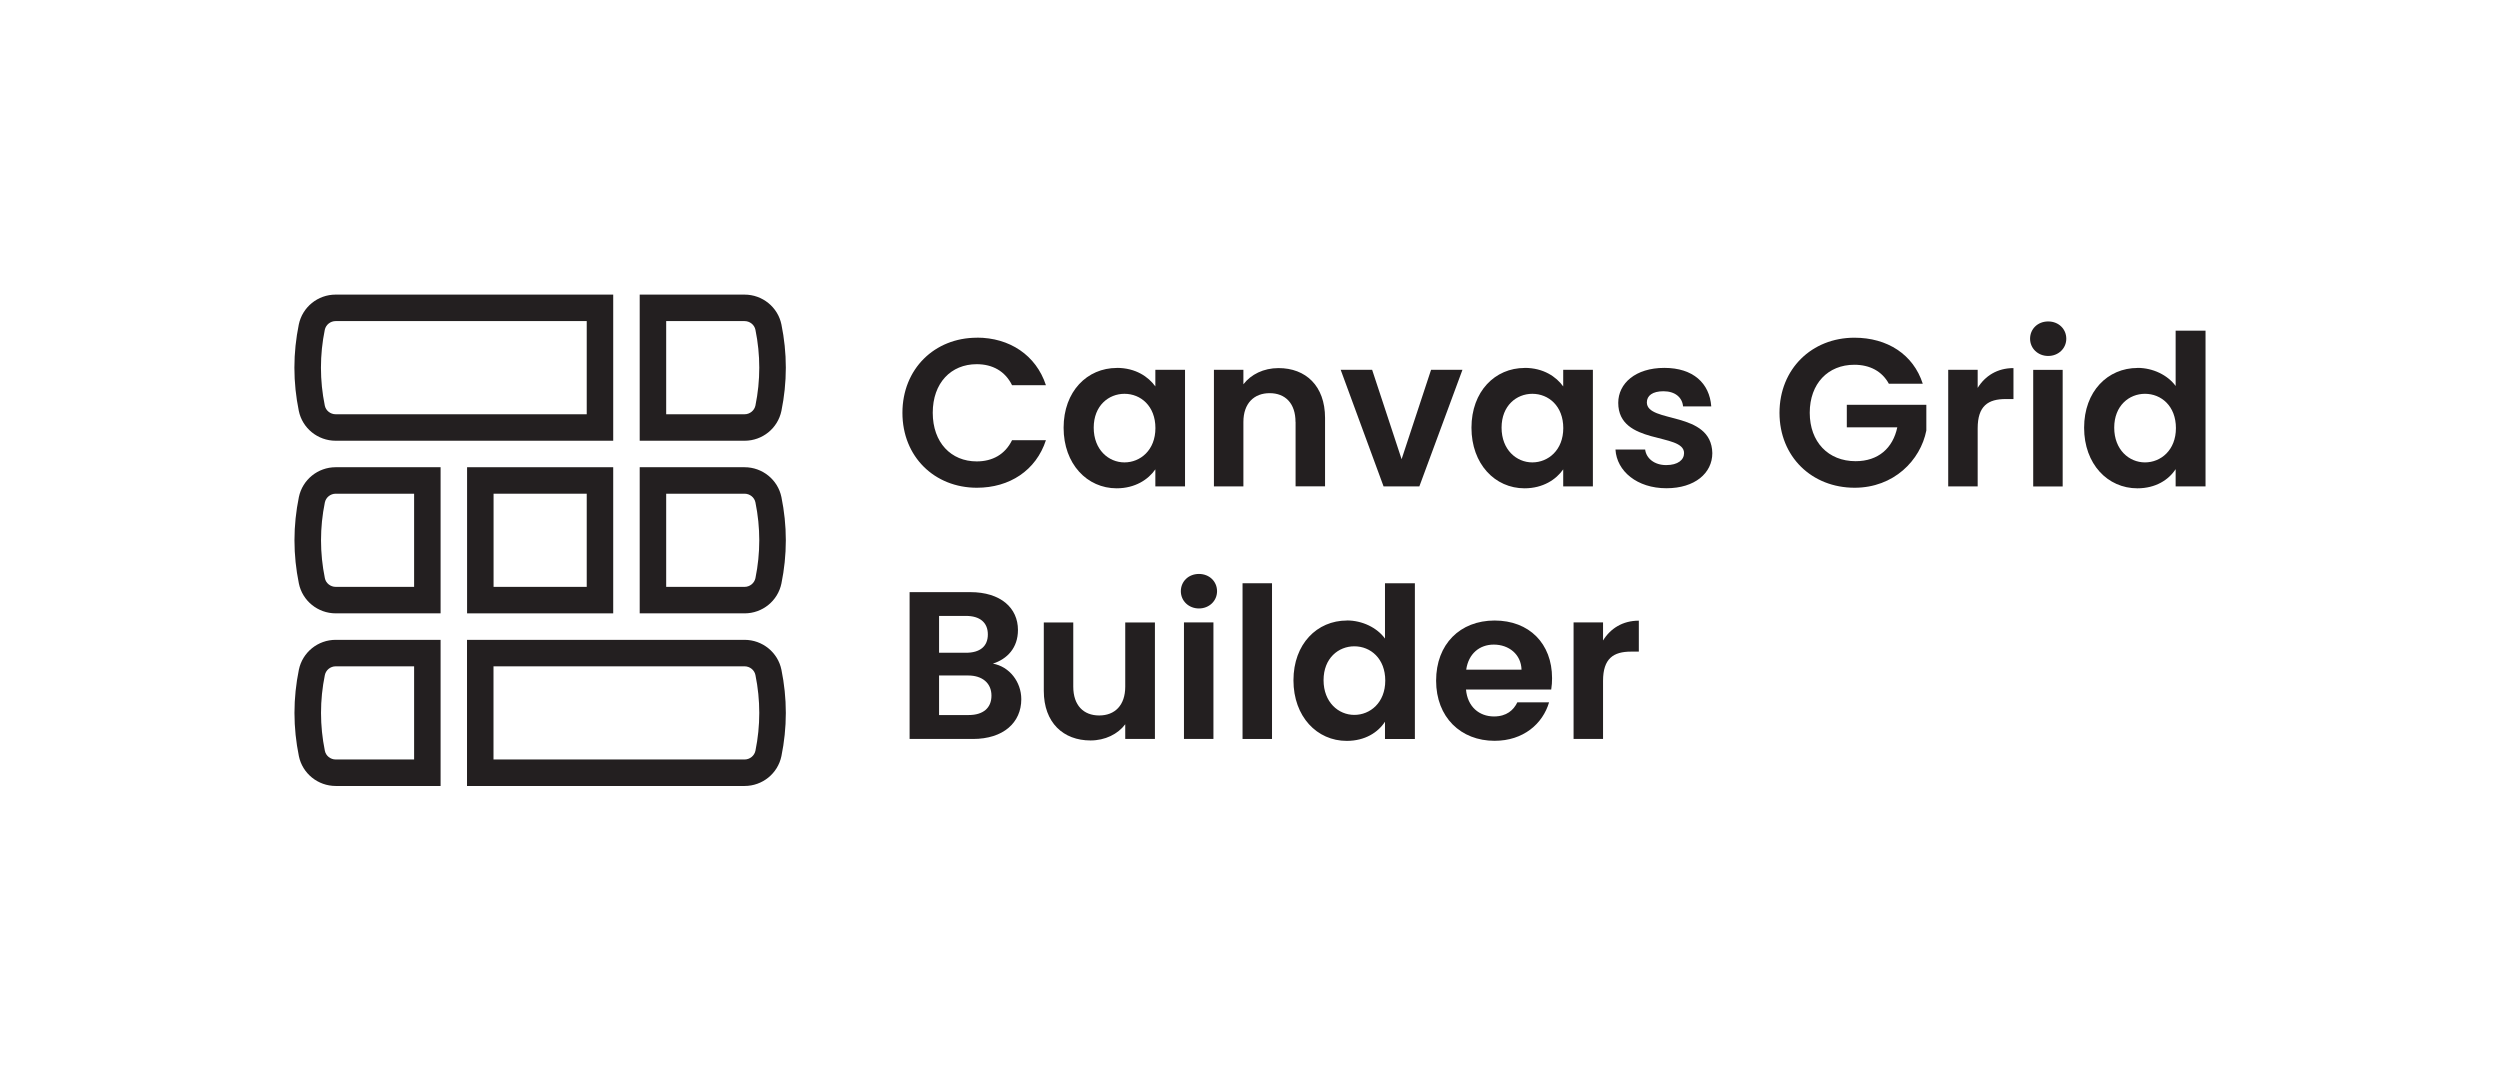 <?xml version="1.0" encoding="UTF-8"?><svg id="a" xmlns="http://www.w3.org/2000/svg" viewBox="0 0 352.08 152.15"><defs><style>.c{fill:#231f20;}</style></defs><g id="b"><g><g><path class="c" d="M58.32,93.84v13.12h-11.04c-.74,0-1.39-.52-1.53-1.23-.36-1.76-.54-3.55-.54-5.33s.18-3.57,.54-5.33c.15-.71,.79-1.23,1.53-1.23h11.04m3.73-3.73h-14.77c-2.51,0-4.68,1.75-5.19,4.21-.4,1.96-.62,4-.62,6.08s.22,4.12,.62,6.08c.5,2.45,2.68,4.21,5.19,4.21h14.77v-20.58h0Z"/><path class="c" d="M104.86,93.84c.74,0,1.39,.52,1.53,1.23,.36,1.76,.54,3.56,.54,5.33s-.18,3.57-.54,5.33c-.15,.71-.79,1.23-1.53,1.23h-35.36v-13.12h35.36m0-3.73h-39.09v20.58h39.09c2.51,0,4.68-1.75,5.19-4.21,.4-1.96,.62-4,.62-6.08s-.22-4.12-.62-6.08c-.5-2.45-2.68-4.21-5.19-4.21h0Z"/></g><g><path class="c" d="M58.32,69.53v13.12h-11.04c-.74,0-1.39-.52-1.53-1.23-.36-1.76-.54-3.56-.54-5.33s.18-3.57,.54-5.33c.15-.71,.79-1.23,1.53-1.23h11.04m3.73-3.73h-14.77c-2.51,0-4.68,1.75-5.19,4.21-.4,1.96-.62,4-.62,6.08s.22,4.12,.62,6.08c.5,2.45,2.68,4.21,5.19,4.21h14.77v-20.58h0Z"/><path class="c" d="M104.86,69.53c.74,0,1.39,.52,1.53,1.23,.36,1.76,.54,3.56,.54,5.33s-.18,3.57-.54,5.33c-.15,.71-.79,1.23-1.53,1.23h-11.04v-13.12h11.04m0-3.73h-14.77v20.58h14.77c2.51,0,4.68-1.75,5.19-4.21,.4-1.96,.62-4,.62-6.08s-.22-4.12-.62-6.08c-.5-2.45-2.68-4.21-5.19-4.21h0Z"/><path class="c" d="M82.63,69.53v13.12h-13.12v-13.12h13.12m3.73-3.73h-20.58v20.58h20.58v-20.58h0Z"/></g><g><path class="c" d="M82.63,45.22v13.12H47.27c-.74,0-1.39-.52-1.53-1.23-.36-1.76-.54-3.55-.54-5.33s.18-3.57,.54-5.33c.15-.71,.79-1.23,1.53-1.23h35.36m3.73-3.73H47.27c-2.51,0-4.68,1.75-5.19,4.21-.4,1.97-.62,4-.62,6.08s.22,4.12,.62,6.08c.5,2.45,2.68,4.21,5.19,4.21h39.09v-20.58h0Z"/><path class="c" d="M104.86,45.22c.74,0,1.39,.52,1.53,1.23,.36,1.76,.54,3.56,.54,5.33s-.18,3.57-.54,5.33c-.15,.71-.79,1.23-1.53,1.23h-11.04v-13.12h11.04m0-3.73h-14.77v20.58h14.77c2.51,0,4.68-1.75,5.19-4.21,.4-1.96,.62-4,.62-6.08s-.22-4.12-.62-6.08c-.5-2.45-2.68-4.21-5.19-4.21h0Z"/></g></g><g><path class="c" d="M137.58,47.55c4.59,0,8.33,2.46,9.72,6.7h-4.77c-.98-1.99-2.76-2.96-4.98-2.96-3.62,0-6.19,2.64-6.19,6.84s2.58,6.85,6.19,6.85c2.22,0,4-.98,4.98-2.99h4.77c-1.39,4.27-5.13,6.7-9.72,6.7-5.96,0-10.49-4.36-10.49-10.55s4.53-10.58,10.49-10.58Z"/><path class="c" d="M157.29,51.81c2.64,0,4.44,1.25,5.42,2.61v-2.34h4.18v16.42h-4.18v-2.4c-.98,1.42-2.84,2.67-5.45,2.67-4.15,0-7.47-3.41-7.47-8.53s3.32-8.42,7.5-8.42Zm1.07,3.65c-2.22,0-4.33,1.66-4.33,4.77s2.1,4.89,4.33,4.89,4.36-1.72,4.36-4.83-2.07-4.83-4.36-4.83Z"/><path class="c" d="M182.45,59.43c0-2.64-1.45-4.06-3.64-4.06s-3.7,1.42-3.7,4.06v9.07h-4.15v-16.42h4.15v2.04c1.07-1.39,2.84-2.28,4.95-2.28,3.82,0,6.55,2.49,6.55,7.02v9.63h-4.15v-9.07Z"/><path class="c" d="M193.24,52.08l4.15,12.59,4.15-12.59h4.42l-6.07,16.42h-5.04l-6.04-16.42h4.44Z"/><path class="c" d="M214.73,51.81c2.64,0,4.44,1.25,5.42,2.61v-2.34h4.18v16.42h-4.18v-2.4c-.98,1.42-2.84,2.67-5.45,2.67-4.15,0-7.47-3.41-7.47-8.53s3.32-8.42,7.5-8.42Zm1.07,3.65c-2.22,0-4.33,1.66-4.33,4.77s2.1,4.89,4.33,4.89,4.36-1.72,4.36-4.83-2.07-4.83-4.36-4.83Z"/><path class="c" d="M234.68,68.76c-4.12,0-6.99-2.4-7.17-5.45h4.18c.15,1.24,1.3,2.19,2.96,2.19s2.52-.74,2.52-1.69c0-2.93-9.27-1.07-9.27-7.08,0-2.73,2.43-4.92,6.49-4.92s6.37,2.16,6.61,5.42h-3.97c-.12-1.27-1.13-2.13-2.76-2.13-1.54,0-2.34,.62-2.34,1.57,0,2.99,9.1,1.13,9.22,7.14,0,2.82-2.46,4.95-6.46,4.95Z"/><path class="c" d="M270.78,54.04h-4.77c-.95-1.75-2.67-2.67-4.86-2.67-3.7,0-6.28,2.64-6.28,6.76s2.61,6.82,6.46,6.82c3.2,0,5.25-1.84,5.87-4.77h-7.11v-3.17h11.2v3.62c-.83,4.21-4.59,8.06-10.1,8.06-6.02,0-10.58-4.36-10.58-10.55s4.56-10.58,10.55-10.58c4.62,0,8.3,2.34,9.63,6.49Z"/><path class="c" d="M278.52,68.5h-4.15v-16.42h4.15v2.55c1.04-1.69,2.76-2.79,5.04-2.79v4.36h-1.1c-2.46,0-3.94,.95-3.94,4.12v8.18Z"/><path class="c" d="M285.9,47.7c0-1.36,1.07-2.43,2.55-2.43s2.55,1.07,2.55,2.43-1.1,2.43-2.55,2.43-2.55-1.07-2.55-2.43Zm.44,4.39h4.15v16.42h-4.15v-16.42Z"/><path class="c" d="M301.04,51.81c2.16,0,4.24,1.01,5.36,2.55v-7.79h4.21v21.93h-4.21v-2.43c-.98,1.51-2.82,2.7-5.39,2.7-4.18,0-7.5-3.41-7.5-8.53s3.32-8.42,7.53-8.42Zm1.04,3.65c-2.22,0-4.33,1.66-4.33,4.77s2.1,4.89,4.33,4.89,4.36-1.72,4.36-4.83-2.07-4.83-4.36-4.83Z"/><path class="c" d="M137.02,104.07h-8.92v-20.68h8.53c4.33,0,6.73,2.25,6.73,5.33,0,2.52-1.51,4.09-3.53,4.74,2.34,.42,4,2.58,4,5.01,0,3.29-2.52,5.6-6.82,5.6Zm-.98-17.33h-3.79v5.19h3.79c1.96,0,3.08-.89,3.08-2.58s-1.13-2.61-3.08-2.61Zm.3,8.39h-4.09v5.57h4.18c2.01,0,3.2-.98,3.2-2.73s-1.27-2.84-3.29-2.84Z"/><path class="c" d="M162.65,104.07h-4.18v-2.07c-1.04,1.39-2.84,2.28-4.89,2.28-3.82,0-6.58-2.49-6.58-6.99v-9.63h4.15v9.04c0,2.64,1.45,4.06,3.65,4.06s3.67-1.42,3.67-4.06v-9.04h4.18v16.42Z"/><path class="c" d="M166.3,83.26c0-1.36,1.07-2.43,2.55-2.43s2.55,1.07,2.55,2.43-1.1,2.43-2.55,2.43-2.55-1.07-2.55-2.43Zm.44,4.39h4.15v16.42h-4.15v-16.42Z"/><path class="c" d="M174.99,82.14h4.15v21.93h-4.15v-21.93Z"/><path class="c" d="M189.69,87.38c2.16,0,4.24,1.01,5.36,2.55v-7.79h4.21v21.93h-4.21v-2.43c-.98,1.51-2.82,2.7-5.39,2.7-4.18,0-7.5-3.41-7.5-8.53s3.32-8.42,7.53-8.42Zm1.04,3.64c-2.22,0-4.33,1.66-4.33,4.77s2.1,4.89,4.33,4.89,4.36-1.72,4.36-4.83-2.07-4.83-4.36-4.83Z"/><path class="c" d="M210.49,104.33c-4.77,0-8.24-3.32-8.24-8.47s3.38-8.47,8.24-8.47,8.09,3.23,8.09,8.12c0,.53-.03,1.07-.12,1.6h-12c.21,2.43,1.87,3.79,3.94,3.79,1.78,0,2.76-.89,3.29-1.99h4.47c-.89,3.02-3.62,5.42-7.67,5.42Zm-4-10.02h7.79c-.06-2.16-1.78-3.53-3.91-3.53-1.99,0-3.56,1.27-3.88,3.53Z"/><path class="c" d="M225.76,104.07h-4.15v-16.42h4.15v2.55c1.04-1.69,2.76-2.79,5.04-2.79v4.36h-1.1c-2.46,0-3.94,.95-3.94,4.12v8.18Z"/></g></g></svg>